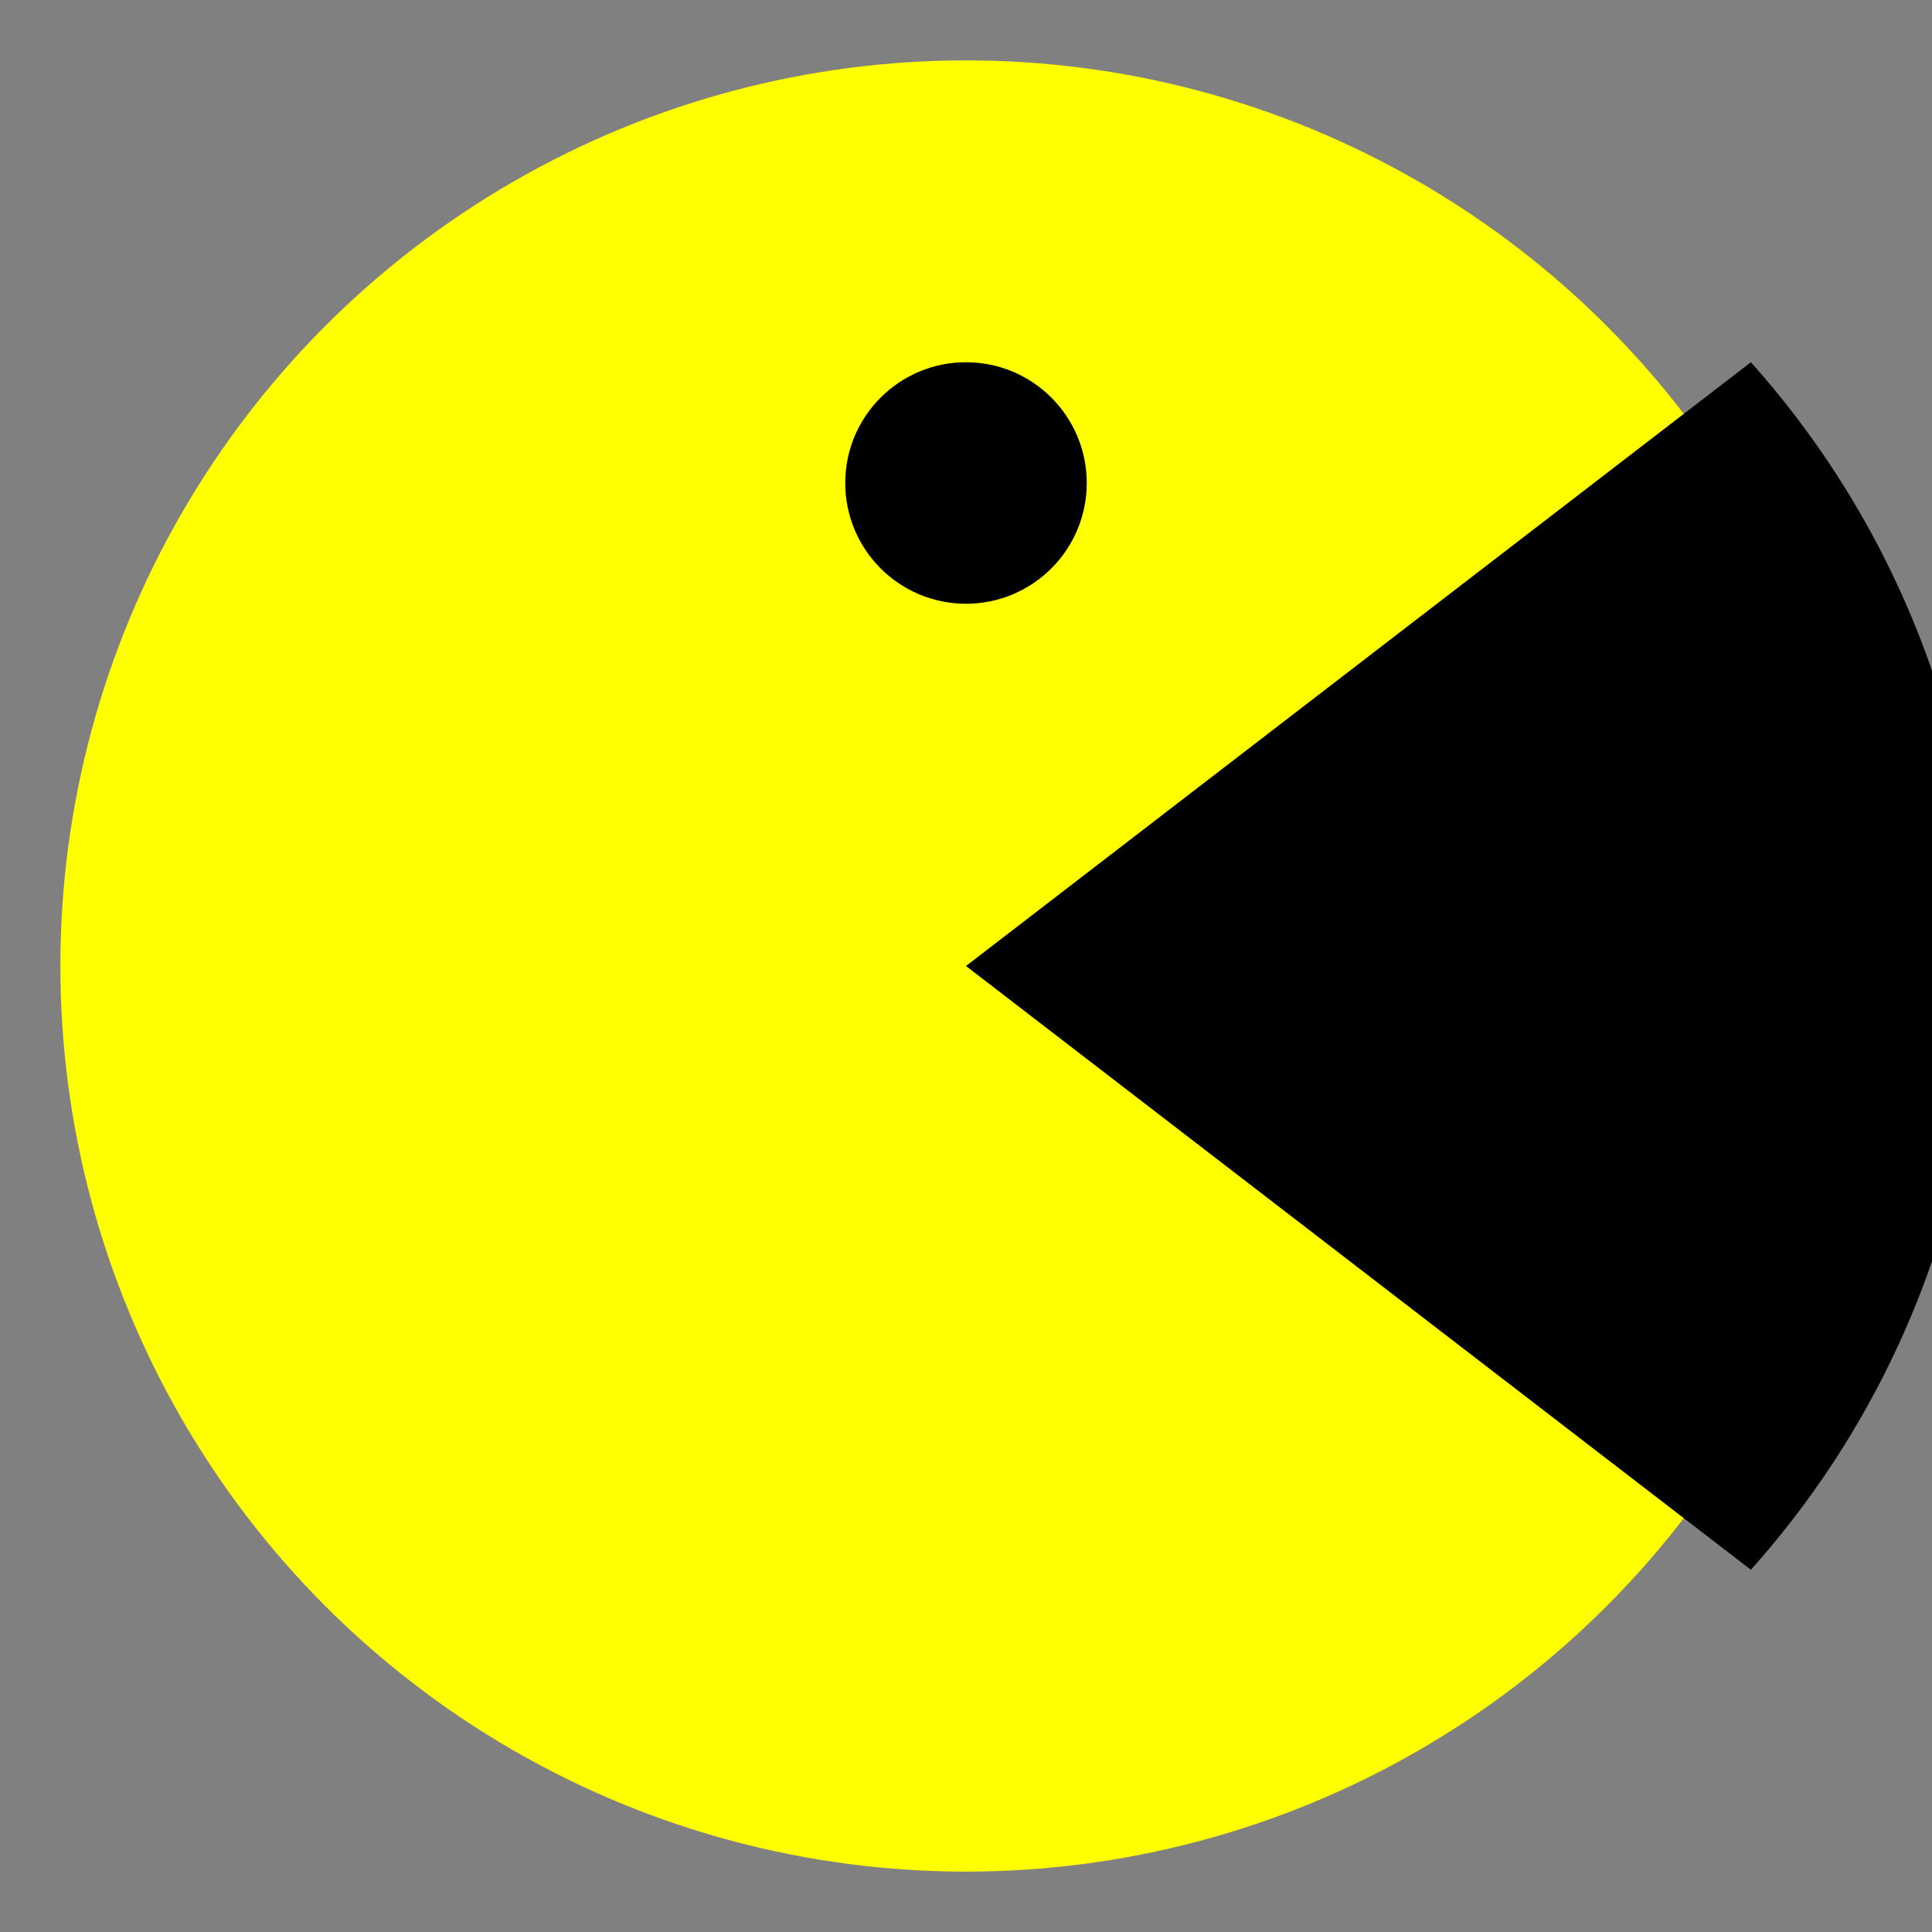 <?xml version="1.0" encoding="UTF-8"?>
<svg width="32" height="32" viewBox="0 0 32 32" version="1.1" xmlns="http://www.w3.org/2000/svg">
    <rect x="0" y="0" width="32" height="32" fill="#808080" stroke="none"/>
    <!-- Main body -->
    <g id="pacman">
        <!-- Base circle -->
        <circle cx="16" cy="16" r="15" fill="#ffff00"/>
        
        <!-- Mouth (45 degree angle) -->
        <path id="mouth" 
              d="M16,16 L29,6 A15,15 0 0,1 29,26 Z" 
              fill="#000"/>
        
        <!-- Eye -->
        <circle cx="16" cy="8" r="2" fill="#000"/>
    </g>
</svg> 